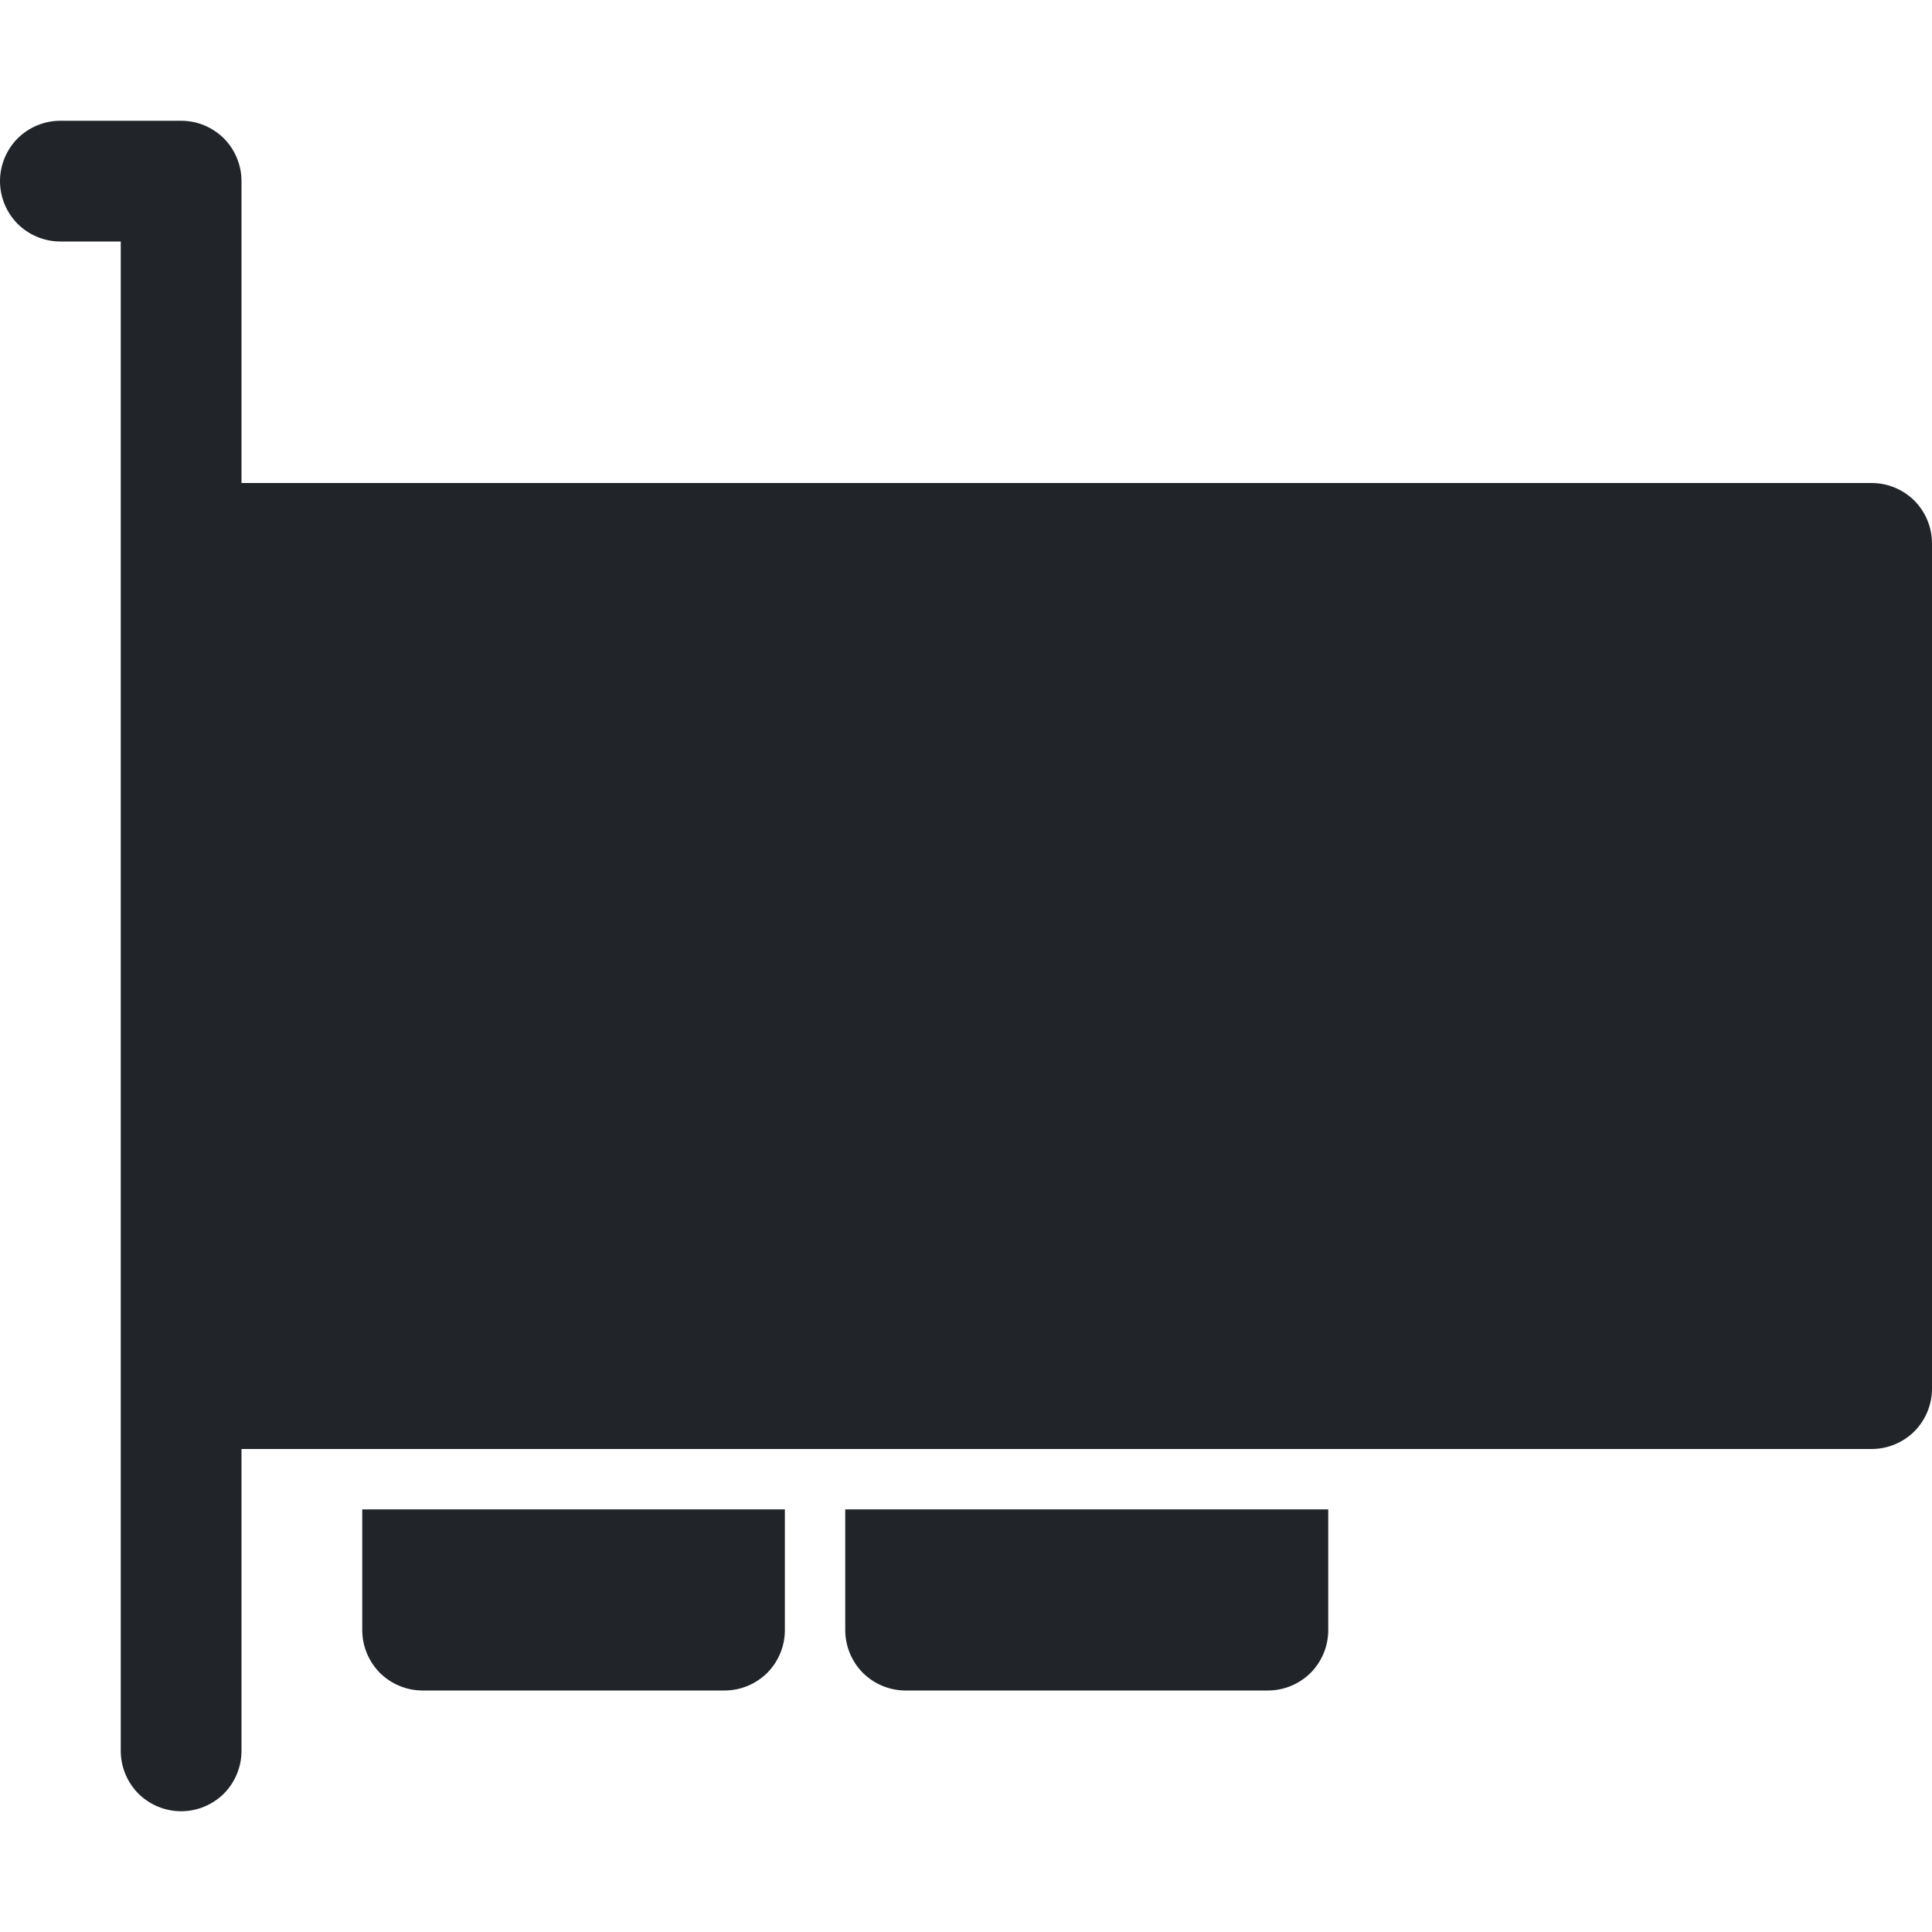 <svg width="16" height="16" viewBox="0 0 16 16" fill="none" xmlns="http://www.w3.org/2000/svg">
<path d="M0.146 1.146C0.053 1.24 0 1.367 0 1.5C0 1.633 0.053 1.76 0.146 1.854C0.24 1.947 0.367 2 0.5 2H1V14.5C1 14.633 1.053 14.76 1.146 14.854C1.24 14.947 1.367 15 1.5 15C1.633 15 1.76 14.947 1.854 14.854C1.947 14.76 2 14.633 2 14.5V12H15.5C15.633 12 15.76 11.947 15.854 11.854C15.947 11.76 16 11.633 16 11.5V4.5C16 4.367 15.947 4.24 15.854 4.146C15.76 4.053 15.633 4 15.5 4H2V1.5C2 1.367 1.947 1.24 1.854 1.146C1.76 1.053 1.633 1 1.5 1H0.5C0.367 1 0.24 1.053 0.146 1.146Z" fill="#212529"/>
<path d="M6.5 12.5H3V13.5C3 13.633 3.053 13.76 3.146 13.854C3.24 13.947 3.367 14 3.5 14H6C6.133 14 6.26 13.947 6.354 13.854C6.447 13.76 6.5 13.633 6.5 13.5V12.5Z" fill="#212529"/>
<path d="M11 12.5H7V13.5C7 13.633 7.053 13.76 7.146 13.854C7.24 13.947 7.367 14 7.5 14H10.5C10.633 14 10.76 13.947 10.854 13.854C10.947 13.76 11 13.633 11 13.5V12.5Z" fill="#212529"/>
</svg>
